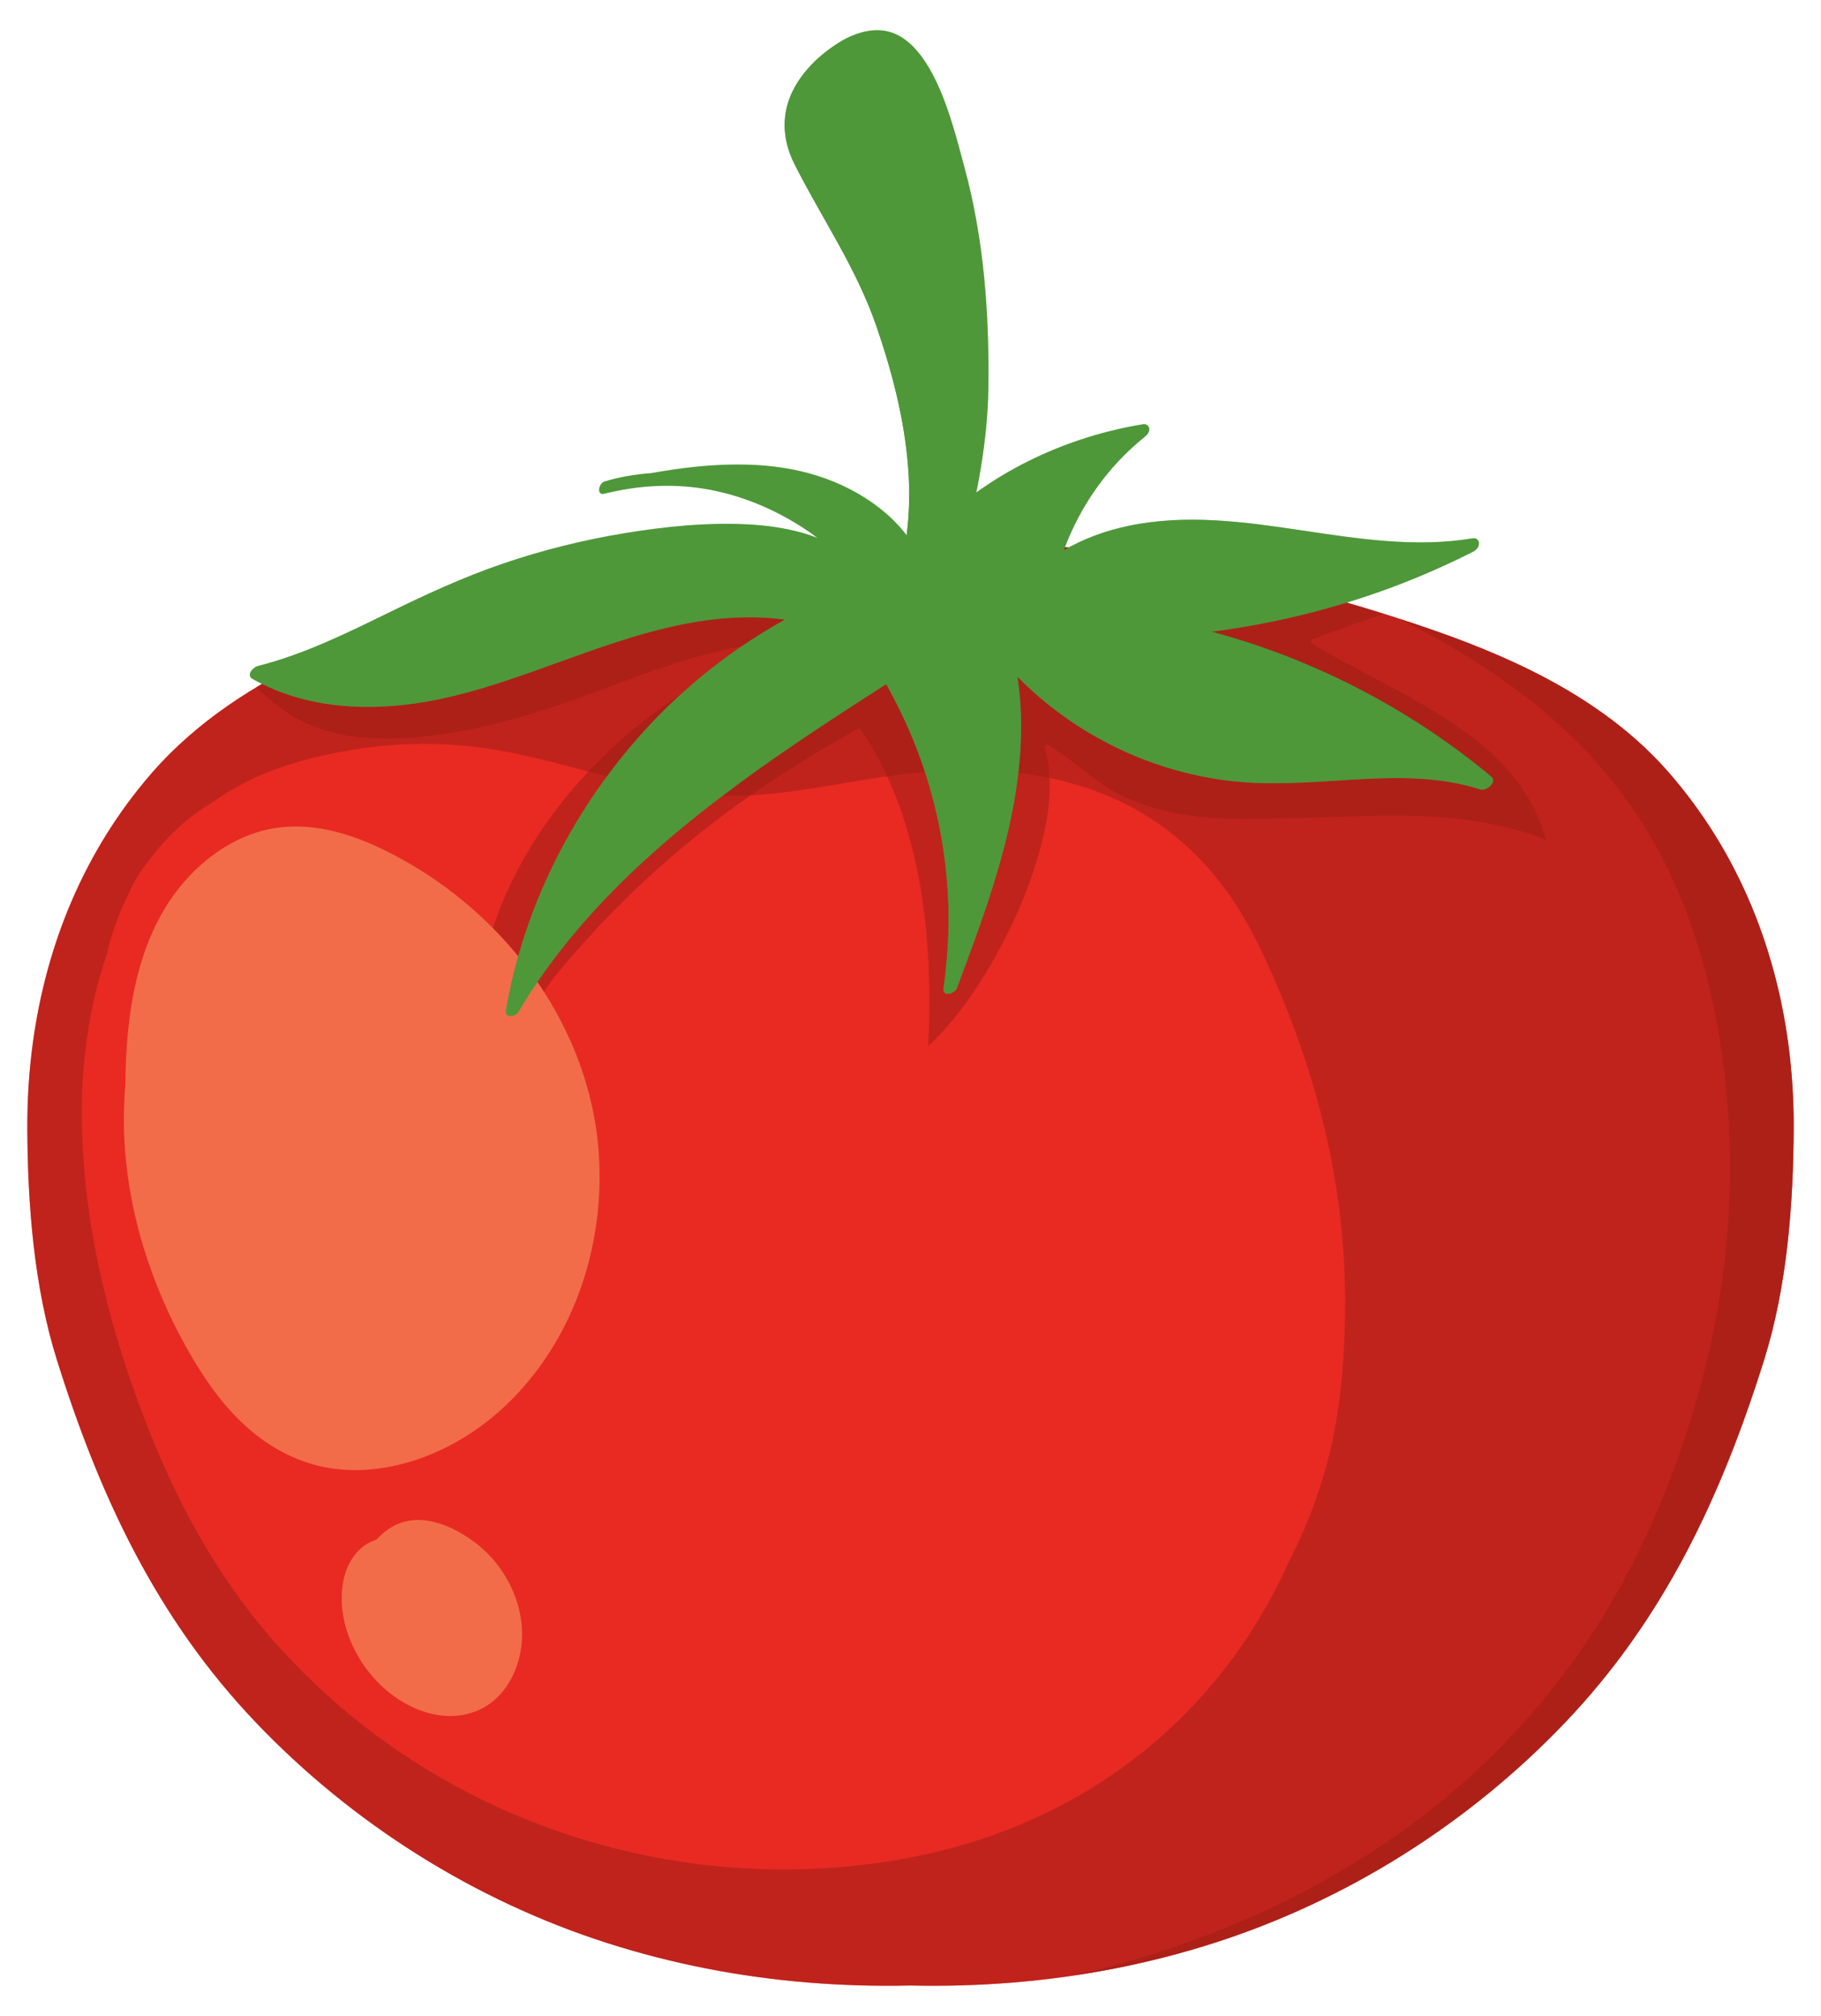 <?xml version="1.0" encoding="utf-8"?>
<!-- Generator: Adobe Illustrator 27.5.0, SVG Export Plug-In . SVG Version: 6.00 Build 0)  -->
<svg version="1.1" id="Layer_1" xmlns="http://www.w3.org/2000/svg" xmlns:xlink="http://www.w3.org/1999/xlink" x="0px" y="0px"
	 viewBox="0 0 330.833 366.168" style="enable-background:new 0 0 330.833 366.168;" xml:space="preserve">
<g>
	<path style="fill:#E82A23;" d="M324.888,189.585c-2.431-18.084-9.427-35.161-21.642-49.196
		c-11.173-12.838-26.883-20.363-42.678-25.874c-53.131-18.536-112.962-22.695-167.521-7.836
		c-23.009,6.267-49.315,15.159-65.459,33.709c-12.215,14.035-19.212,31.113-21.642,49.196c-0.683,5.079-1.005,10.236-0.982,15.429
		c0.062,13.794,1.216,28.744,5.37,41.979c7.738,24.653,18.071,46.924,36.177,65.889c17.508,18.339,39.658,32.307,63.815,40.038
		c5.914,1.892,11.94,3.433,18.034,4.627c12.208,2.391,24.643,3.365,37.056,3.082c12.414,0.283,24.848-0.69,37.056-3.082
		c6.094-1.194,12.12-2.734,18.034-4.627c24.157-7.73,46.308-21.698,63.815-40.038c18.105-18.965,28.438-41.236,36.177-65.889
		c4.154-13.235,5.308-28.186,5.37-41.979C325.893,199.821,325.57,194.663,324.888,189.585z"/>
	<path style="opacity:0.52;fill:#9C1D16;" d="M76.269,133.844c7.813-0.731,15.589-2.628,23.042-5.048
		c6.882-2.235,13.581-4.985,20.423-7.335c6.909-2.374,13.981-4.276,21.272-4.967c0.533-0.05,0.552,0.712,0.118,0.87
		c-0.777,0.284-1.551,0.577-2.319,0.884c-6.277,2.502-12.243,5.786-17.776,9.659c-5.581,3.906-10.728,8.437-15.297,13.49
		c-4.535,5.016-8.495,10.561-11.652,16.545c-3.088,5.853-5.384,12.133-6.616,18.641c-1.201,6.343-1.332,12.872-0.345,19.253
		c2.041-1.441,3.655-3.482,5.094-5.49c1.765-2.465,3.329-5.066,4.937-7.634c1.357-2.168,2.748-4.292,4.384-6.261
		c2.11-2.539,4.291-5.019,6.538-7.437c4.489-4.828,9.249-9.405,14.247-13.703c10.285-8.844,21.661-16.283,33.478-22.907
		c0.221-0.124,0.469-0.041,0.606,0.159c3.428,5.021,5.99,10.587,7.853,16.366c3.491,10.827,4.625,22.336,4.579,33.668
		c-0.01,2.462-0.086,4.922-0.206,7.381c0.059-0.053,0.121-0.104,0.18-0.157c3.466-3.131,6.358-7.02,8.91-10.909
		c2.785-4.243,5.177-8.743,7.22-13.388c2.031-4.617,3.694-9.449,4.777-14.379c1.1-5.012,1.548-10.335,0.079-15.321
		c-0.109-0.37,0.323-0.699,0.651-0.501c2.954,1.786,5.573,4.037,8.341,6.085c1.366,1.011,2.766,1.983,4.283,2.755
		c1.551,0.789,3.158,1.464,4.805,2.027c5.685,1.945,11.711,2.517,17.689,2.541c3.09,0.012,6.182-0.1,9.271-0.15
		c3.178-0.051,6.354-0.165,9.531-0.263c6.223-0.193,12.465-0.326,18.674,0.222c6.108,0.539,12.13,1.783,17.863,3.965
		c-1.083-3.833-2.873-7.414-5.284-10.592c-4.542-5.986-10.883-10.332-17.313-14.065c-6.555-3.805-13.436-7.025-19.925-10.946
		c-0.344-0.208-0.244-0.682,0.106-0.81c2.954-1.083,5.906-2.17,8.877-3.205c1.357-0.473,2.72-0.936,4.087-1.385
		c-50.795-15.929-106.944-18.84-158.404-4.824c-15.372,4.187-32.21,9.55-46.511,18.177c2.331,2.188,4.771,4.235,7.593,5.767
		C60.807,134.249,68.86,134.538,76.269,133.844z"/>
	<path style="opacity:0.52;fill:#9C1D16;" d="M324.888,189.585c-2.431-18.084-9.427-35.161-21.642-49.196
		c-11.173-12.838-26.883-20.363-42.678-25.874c-53.131-18.536-112.962-22.695-167.521-7.836
		c-23.009,6.267-49.315,15.159-65.459,33.709c-12.215,14.035-19.212,31.113-21.642,49.196c-0.683,5.079-1.005,10.236-0.982,15.429
		c0.062,13.794,1.216,28.744,5.37,41.979c7.738,24.653,18.071,46.924,36.177,65.889c17.508,18.339,39.658,32.307,63.815,40.038
		c5.914,1.892,11.94,3.433,18.034,4.627c12.208,2.391,24.643,3.365,37.056,3.082c12.414,0.283,24.848-0.69,37.056-3.082
		c6.094-1.194,12.12-2.734,18.034-4.627c24.157-7.73,46.308-21.698,63.815-40.038c18.105-18.965,28.438-41.236,36.177-65.889
		c4.154-13.235,5.308-28.186,5.37-41.979C325.893,199.821,325.57,194.663,324.888,189.585z M244.297,241.595
		c-0.233,6.734-0.801,13.54-2.227,20.135c-1.602,7.407-4.201,14.665-7.691,21.443c-5.467,12.419-13.592,23.648-23.815,32.585
		c-10.928,9.553-24.081,16.347-38.11,20.014c-14.985,3.917-30.88,4.728-46.22,2.727c-15.184-1.98-29.976-6.756-43.43-14.073
		c-13.426-7.302-25.48-17.127-35.232-28.901c-10.1-12.196-17.13-26.26-22.537-41.073c-5.707-15.634-9.631-32.161-10.131-48.846
		c-0.327-10.91,0.957-21.957,4.495-32.24c0.906-3.962,2.278-7.763,4.094-11.296c0.954-2.252,2.333-4.33,3.915-6.246
		c3.013-3.996,6.732-7.445,11.165-10.092c1.773-1.236,3.611-2.375,5.512-3.369c6.009-3.144,12.887-4.993,19.544-6.113
		c7.315-1.23,14.803-1.47,22.176-0.647c16.003,1.786,31.027,9.055,47.307,8.955c8.172-0.05,16.211-1.658,24.244-2.977
		c6.726-1.104,13.477-1.882,20.303-1.733c10.998,0.24,22.059,2.779,31.381,8.8c4.68,3.023,8.818,6.836,12.286,11.192
		c4.182,5.253,7.173,11.15,9.867,17.272c5.926,13.465,10.221,27.634,12.089,42.248C244.225,226.728,244.553,234.17,244.297,241.595z
		"/>
	<path style="opacity:0.52;fill:#9C1D16;" d="M324.888,189.585c-2.431-18.084-9.427-35.161-21.642-49.196
		c-11.173-12.838-26.883-20.363-42.678-25.874c-2.159-0.754-4.334-1.474-6.514-2.18c0.364,0.183,0.732,0.357,1.095,0.543
		c10.752,5.493,21.089,12.031,29.862,20.384c8.357,7.956,15.022,17.499,19.609,28.087c5.699,13.151,8.493,27.618,9.395,41.873
		c1.066,16.853-0.942,33.813-5.51,50.054c-4.232,15.047-10.413,29.76-18.919,42.905c-7.726,11.94-17.354,22.625-28.426,31.55
		c-11.577,9.333-24.759,16.826-38.523,22.422c-8.914,3.624-18.12,6.46-27.483,8.639c2.446-0.365,4.887-0.769,7.318-1.245
		c6.094-1.194,12.12-2.734,18.034-4.627c24.157-7.73,46.308-21.698,63.815-40.038c18.105-18.965,28.438-41.236,36.177-65.889
		c4.154-13.235,5.308-28.186,5.37-41.979C325.893,199.821,325.57,194.663,324.888,189.585z"/>
	<path style="fill:#F26C49;" d="M108.636,207.703c-1.128-11.418-5.667-22.224-12.464-31.414
		c-6.768-9.151-15.831-16.669-26.022-21.73c-5.952-2.956-12.631-5.082-19.346-4.273c-5.643,0.68-10.801,3.505-14.913,7.351
		c-9.422,8.811-12.349,21.812-12.973,34.232c-0.086,1.705-0.127,3.407-0.136,5.109c-0.943,10.565,0.552,21.308,3.865,31.376
		c2.065,6.275,4.817,12.339,8.159,18.036c2.95,5.028,6.456,9.854,10.956,13.611c4.343,3.626,9.513,6.105,15.156,6.797
		c5.54,0.68,11.21-0.269,16.396-2.26c10.974-4.213,19.568-12.821,24.96-23.135C107.644,231.131,109.773,219.216,108.636,207.703z"/>
	<path style="fill:#F26C49;" d="M86.163,280.061c-3.577-2.651-8.638-5.001-13.127-3.545c-1.839,0.596-3.351,1.725-4.64,3.126
		c-0.86,0.266-1.677,0.675-2.384,1.221c-3.225,2.489-4.183,6.873-3.889,10.751c0.618,8.153,6.442,16.072,14.107,18.995
		c3.936,1.501,8.302,1.554,11.988-0.661c3.44-2.069,5.511-5.801,6.289-9.652C96.043,292.685,92.284,284.598,86.163,280.061z"/>
	<path style="fill:#4E9839;" d="M270.897,141.033c-14.781-12.296-32.147-21.272-50.704-26.284c-0.025-0.007-0.051-0.012-0.076-0.019
		c10.495-1.329,20.858-3.802,30.822-7.354c5.68-2.025,11.225-4.412,16.607-7.129c0.594-0.3,1.143-0.811,1.144-1.529
		c0.001-0.602-0.469-1.047-1.094-0.943c-20.947,3.48-41.682-6.659-62.621-2.251c-4.111,0.865-8.079,2.301-11.7,4.403
		c2.938-8.028,7.998-15.21,14.689-20.578c0.447-0.358,0.908-0.884,0.817-1.512c-0.078-0.531-0.56-0.865-1.091-0.779
		c-13.499,2.182-27.032,8.355-36.93,17.916c-1.537,1.485-3.046,3.026-4.443,4.656c-3.217-5.606-8.969-9.72-14.831-12.127
		c-7.995-3.283-16.703-3.591-25.206-2.722c-2.718,0.278-5.405,0.7-8.086,1.166c-2.838,0.2-5.672,0.678-8.379,1.51
		c-1.046,0.322-1.522,2.559-0.046,2.222c0.703-0.173,1.407-0.326,2.112-0.47c0.091-0.02,0.181-0.04,0.272-0.059
		c5.488-1.086,11.005-1.251,16.579-0.234c6.33,1.155,12.276,3.719,17.632,7.257c0.722,0.477,1.418,0.985,2.101,1.508
		c-0.823-0.326-1.665-0.616-2.532-0.864c-3.313-0.947-6.711-1.413-10.149-1.584c-7.41-0.369-14.903,0.394-22.211,1.588
		c-7.58,1.238-15.075,3.103-22.342,5.589c-7.204,2.465-14.071,5.652-20.9,8.998c-7.586,3.718-15.268,7.473-23.496,9.556
		c-0.876,0.222-2.168,1.672-0.942,2.36c11.057,6.201,24.261,6.031,36.284,3.148c13.641-3.27,26.325-9.641,40.023-12.693
		c6.7-1.493,13.596-2.168,20.393-1.238c-9.556,5.306-18.209,12.156-25.568,20.253c-8.22,9.044-14.86,19.52-19.437,30.857
		c-2.584,6.399-4.484,13.078-5.666,19.877c-0.257,1.477,1.717,1.178,2.242,0.293c12.284-20.706,31.422-35.934,51.085-49.254
		c5.191-3.516,10.463-6.91,15.742-10.292c7.352,12.851,11.277,27.556,11.345,42.365c0.02,4.288-0.318,8.581-0.921,12.825
		c-0.24,1.691,2.033,1.076,2.444-0.023c5.737-15.343,11.71-31.191,11.651-47.807c-0.01-2.923-0.23-5.836-0.671-8.718
		c6.944,7.031,15.499,12.449,24.829,15.723c5.425,1.903,11.11,3.098,16.848,3.476c6.684,0.44,13.376-0.185,20.046-0.557
		c7.492-0.419,15.167-0.506,22.387,1.832C270.039,143.741,272.1,142.033,270.897,141.033z"/>
	<path style="fill:#4E9839;" d="M171.733,176.957c0.311-1.453,0.565-2.918,0.761-4.38c0.645-4.815,0.746-9.704,0.465-14.551
		c-0.25-4.313-0.922-8.55-1.673-12.798c-0.729-4.12-1.57-8.266-3.123-12.167c-1.389-3.486-3.463-6.791-6.569-8.952
		c0.076,0.571,0.162,1.14,0.251,1.709c6.798,12.48,10.429,26.6,10.495,40.82C172.355,170.085,172.131,173.533,171.733,176.957z"/>
	<path style="fill:#4E9839;" d="M202.884,118.926c-3.677-2.564-8.252-3.538-12.66-4.217c0.367,0.406,0.778,0.775,1.181,1.11
		c2.236,1.863,4.983,3.196,7.701,4.194c1.304,0.479,2.643,0.885,4.009,1.145c0.759,0.145,1.568,0.263,2.356,0.224
		C204.742,120.435,203.866,119.61,202.884,118.926z"/>
	<path style="fill:#4E9839;" d="M105.995,150.908c3.592-5.166,7.624-10.022,11.95-14.588c4.311-4.55,8.919-8.817,13.742-12.819
		c4.221-3.503,8.615-6.796,13.142-9.894c-1.699,0.133-3.374,0.822-4.903,1.491c-1.707,0.746-3.413,1.485-5.105,2.252
		c-6.503,4.429-12.489,9.606-17.794,15.442c-8.22,9.044-14.86,19.52-19.437,30.857c-2.584,6.399-4.484,13.078-5.666,19.877
		c-0.029,0.167-0.026,0.307-0.004,0.43c0.92-5.842,2.666-11.528,5.01-16.953C99.378,161.34,102.475,155.97,105.995,150.908z"/>
	<path style="opacity:0.44;fill:#4E9839;" d="M270.897,141.033c-14.781-12.296-32.147-21.272-50.705-26.284
		c-0.025-0.007-0.051-0.012-0.076-0.019c10.495-1.329,20.858-3.802,30.822-7.354c5.68-2.025,11.225-4.412,16.607-7.129
		c0.594-0.3,1.143-0.811,1.144-1.529c0.001-0.602-0.469-1.047-1.094-0.943c-20.947,3.48-41.682-6.659-62.621-2.251
		c-4.111,0.865-8.079,2.301-11.7,4.403c2.938-8.028,7.998-15.21,14.689-20.578c0.447-0.358,0.908-0.884,0.816-1.512
		c-0.077-0.531-0.56-0.865-1.09-0.779c-13.499,2.182-27.032,8.355-36.93,17.916c-1.538,1.485-3.046,3.025-4.443,4.656
		c-3.217-5.606-8.969-9.719-14.831-12.127c-4.968-2.04-10.212-2.93-15.511-3.104c2.999,0.765,5.942,1.701,8.732,3.055
		c3.307,1.606,6.485,3.503,9.31,5.866c1.385,1.159,2.648,2.44,3.846,3.789c1,1.125,1.74,2.464,2.533,3.736
		c1.328,2.13,2.93,4.438,5.73,4.292c2.211-0.115,4.22-1.613,5.877-2.948c2.059-1.66,3.945-3.523,6.014-5.171
		c1.759-1.401,3.754-2.817,6.037-3.135c0.304-0.042,0.667,0.189,0.545,0.545c-0.849,2.474-2.618,4.478-4.234,6.482
		c-1.483,1.838-3.094,3.878-3.484,6.27c1.835-0.417,3.654-0.9,5.469-1.397c7.167-1.96,15.252-4.462,22.586-1.889
		c0.317,0.111,0.49,0.648,0.106,0.81c-4.295,1.815-9.191,2.074-13.326,4.269c2.183,0.994,4.371,1.98,6.537,3.012
		c4.109,1.959,8.157,4.103,11.823,6.819c3.734,2.767,6.977,6.105,9.515,10.006c0.233,0.358-0.152,0.702-0.5,0.651
		c-3.524-0.522-7.048-1.044-10.553-1.68c-3.138-0.57-6.262-1.232-9.342-2.065c-2.866-0.775-5.744-1.64-8.433-2.913
		c-4.83-2.287-9.058-5.687-13.975-7.798c-0.104,5.059,0.063,10.118,0.275,15.172c0.385,9.191,0.902,18.433-0.06,27.606
		c-0.744,7.094-2.466,14.019-5.432,20.448c-0.053,0.411-0.097,0.824-0.155,1.234c-0.24,1.691,2.033,1.076,2.444-0.023
		c5.738-15.343,11.71-31.191,11.651-47.807c-0.01-2.923-0.23-5.836-0.671-8.718c6.943,7.031,15.499,12.449,24.829,15.722
		c5.425,1.903,11.11,3.098,16.848,3.476c6.684,0.44,13.376-0.185,20.046-0.557c7.492-0.419,15.167-0.506,22.386,1.832
		C270.039,143.741,272.1,142.033,270.897,141.033z"/>
	<path style="opacity:0.44;fill:#4E9839;" d="M163.247,115.352c-0.481,0.377-0.96,0.755-1.446,1.127
		c-6.547,5.012-13.452,9.528-20.359,14.022c-6.389,4.157-12.853,8.251-18.944,12.84c-4.9,3.691-9.576,7.705-13.878,12.082
		c-4.533,4.612-8.732,9.68-11.804,15.396c-2.276,4.236-3.896,8.924-3.991,13.735c0.511-0.026,1.09-0.312,1.34-0.734
		c12.284-20.706,31.422-35.934,51.085-49.254c4.673-3.165,9.414-6.227,14.163-9.274C161.13,122.133,162.648,118.886,163.247,115.352
		z"/>
	<path style="opacity:0.44;fill:#4E9839;" d="M142.595,112.54c-0.754,0.419-1.492,0.864-2.235,1.301
		c2.609-1.256,5.262-2.427,7.93-3.561c-0.615-0.248-1.228-0.502-1.853-0.723c-7.415-2.615-15.359-3.235-23.159-2.604
		c-7.949,0.644-15.76,2.538-23.338,4.967c-3.466,1.111-6.902,2.325-10.286,3.667c-3.146,1.248-6.258,2.578-9.401,3.832
		c-6.368,2.54-12.996,4.91-19.889,5.389c-3.229,0.225-6.512-0.014-9.628-0.921c-1.758-0.512-3.43-1.24-5.006-2.14
		c-0.409,0.523-0.545,1.176,0.165,1.575c11.057,6.201,24.261,6.031,36.284,3.148c13.641-3.27,26.325-9.641,40.023-12.694
		C128.902,112.285,135.798,111.61,142.595,112.54z"/>
	<path style="fill:#4E9839;" d="M179.554,70.753c0.209-13.47-0.77-27.366-4.383-40.519c-1.966-7.158-5.84-24.663-15.687-24.741
		c-2.598-0.021-5.123,0.972-7.306,2.381c-7.957,5.136-12.32,13.069-7.802,22.001c5.06,10.001,11.208,18.771,14.882,29.471
		c2.84,8.268,5.068,16.845,5.735,25.585c0.333,4.364,0.228,8.724-0.386,13.058c-0.567,4.003-2.487,7.809-2.738,11.825
		c-0.074,1.19,0.069,2.458,0.778,3.417c1.068,1.444,3.208,1.784,4.883,1.136c5.351-2.071,6.586-11.162,7.797-15.923
		C177.598,89.516,179.407,79.985,179.554,70.753z"/>
	<path style="fill:#4E9839;" d="M164.994,84.931c0.333,4.364,0.228,8.724-0.386,13.058c-0.567,4.003-2.487,7.809-2.738,11.825
		c-0.038,0.609-0.017,1.238,0.105,1.836c0.104-0.22,0.21-0.439,0.311-0.66c1.517-3.326,2.638-6.834,3.513-10.38
		c0.826-3.348,1.434-6.758,1.763-10.191c0.392-4.095,0.154-8.216-0.316-12.296c-0.568-4.931-1.571-9.811-2.887-14.595
		c-0.651-2.367-1.382-4.712-2.184-7.032c-0.48-1.389-0.968-2.748-1.618-4.066c-1.423-2.883-3.073-5.649-4.524-8.517
		c-1.324-2.618-2.758-5.467-3.05-8.43c-0.12-1.222,0.102-2.353,0.744-3.409c0.753-1.238,1.863-2.218,2.97-3.131
		c2.038-1.681,4.472-3.35,5.452-5.868c-2.352,1.573-4.635,3.248-7.19,4.493c-2.346,1.143-5.262,2.17-7.827,1.12
		c-2.656-1.088-3.849-3.89-3.92-6.603c-0.051-1.968,0.332-3.938,0.939-5.831c-2.05,4.03-2.277,8.671,0.227,13.62
		c5.06,10.001,11.207,18.772,14.882,29.471C162.099,67.614,164.327,76.19,164.994,84.931z"/>
	<path style="opacity:0.44;fill:#4E9839;" d="M175.171,30.234c-1.966-7.157-5.84-24.662-15.687-24.741
		c-2.598-0.021-5.123,0.972-7.306,2.381c-1.845,1.191-3.493,2.534-4.886,4.003c-0.512,1.09-0.996,2.192-1.426,3.305
		c-1.17,3.031-2.229,6.349-2.182,9.634c0.016,1.114,0.172,2.32,0.817,3.26c0.587,0.856,1.553,1.238,2.565,1.273
		c1.754,0.061,3.52-0.62,5.085-1.34c1.332-0.613,2.515-1.436,3.787-2.151c1.083-0.609,2.221-0.848,3.419-0.421
		c2.19,0.78,3.708,2.531,4.802,4.515c1.197,2.171,1.984,4.566,2.63,6.95c0.584,2.155,1.032,4.342,1.467,6.532
		c0.537,2.702,1.111,5.388,1.535,8.112c0.917,5.903,1.428,11.869,1.531,17.841c0.106,6.13-0.219,12.269-1.042,18.345
		c-0.816,6.028-2.126,12.001-4.094,17.76c-0.935,2.736-2.02,5.424-3.272,8.031c1.128,1.185,3.066,1.444,4.616,0.844
		c5.351-2.071,6.587-11.162,7.797-15.923c2.27-8.928,4.079-18.459,4.226-27.691C179.763,57.283,178.784,43.388,175.171,30.234z"/>
</g>
</svg>
